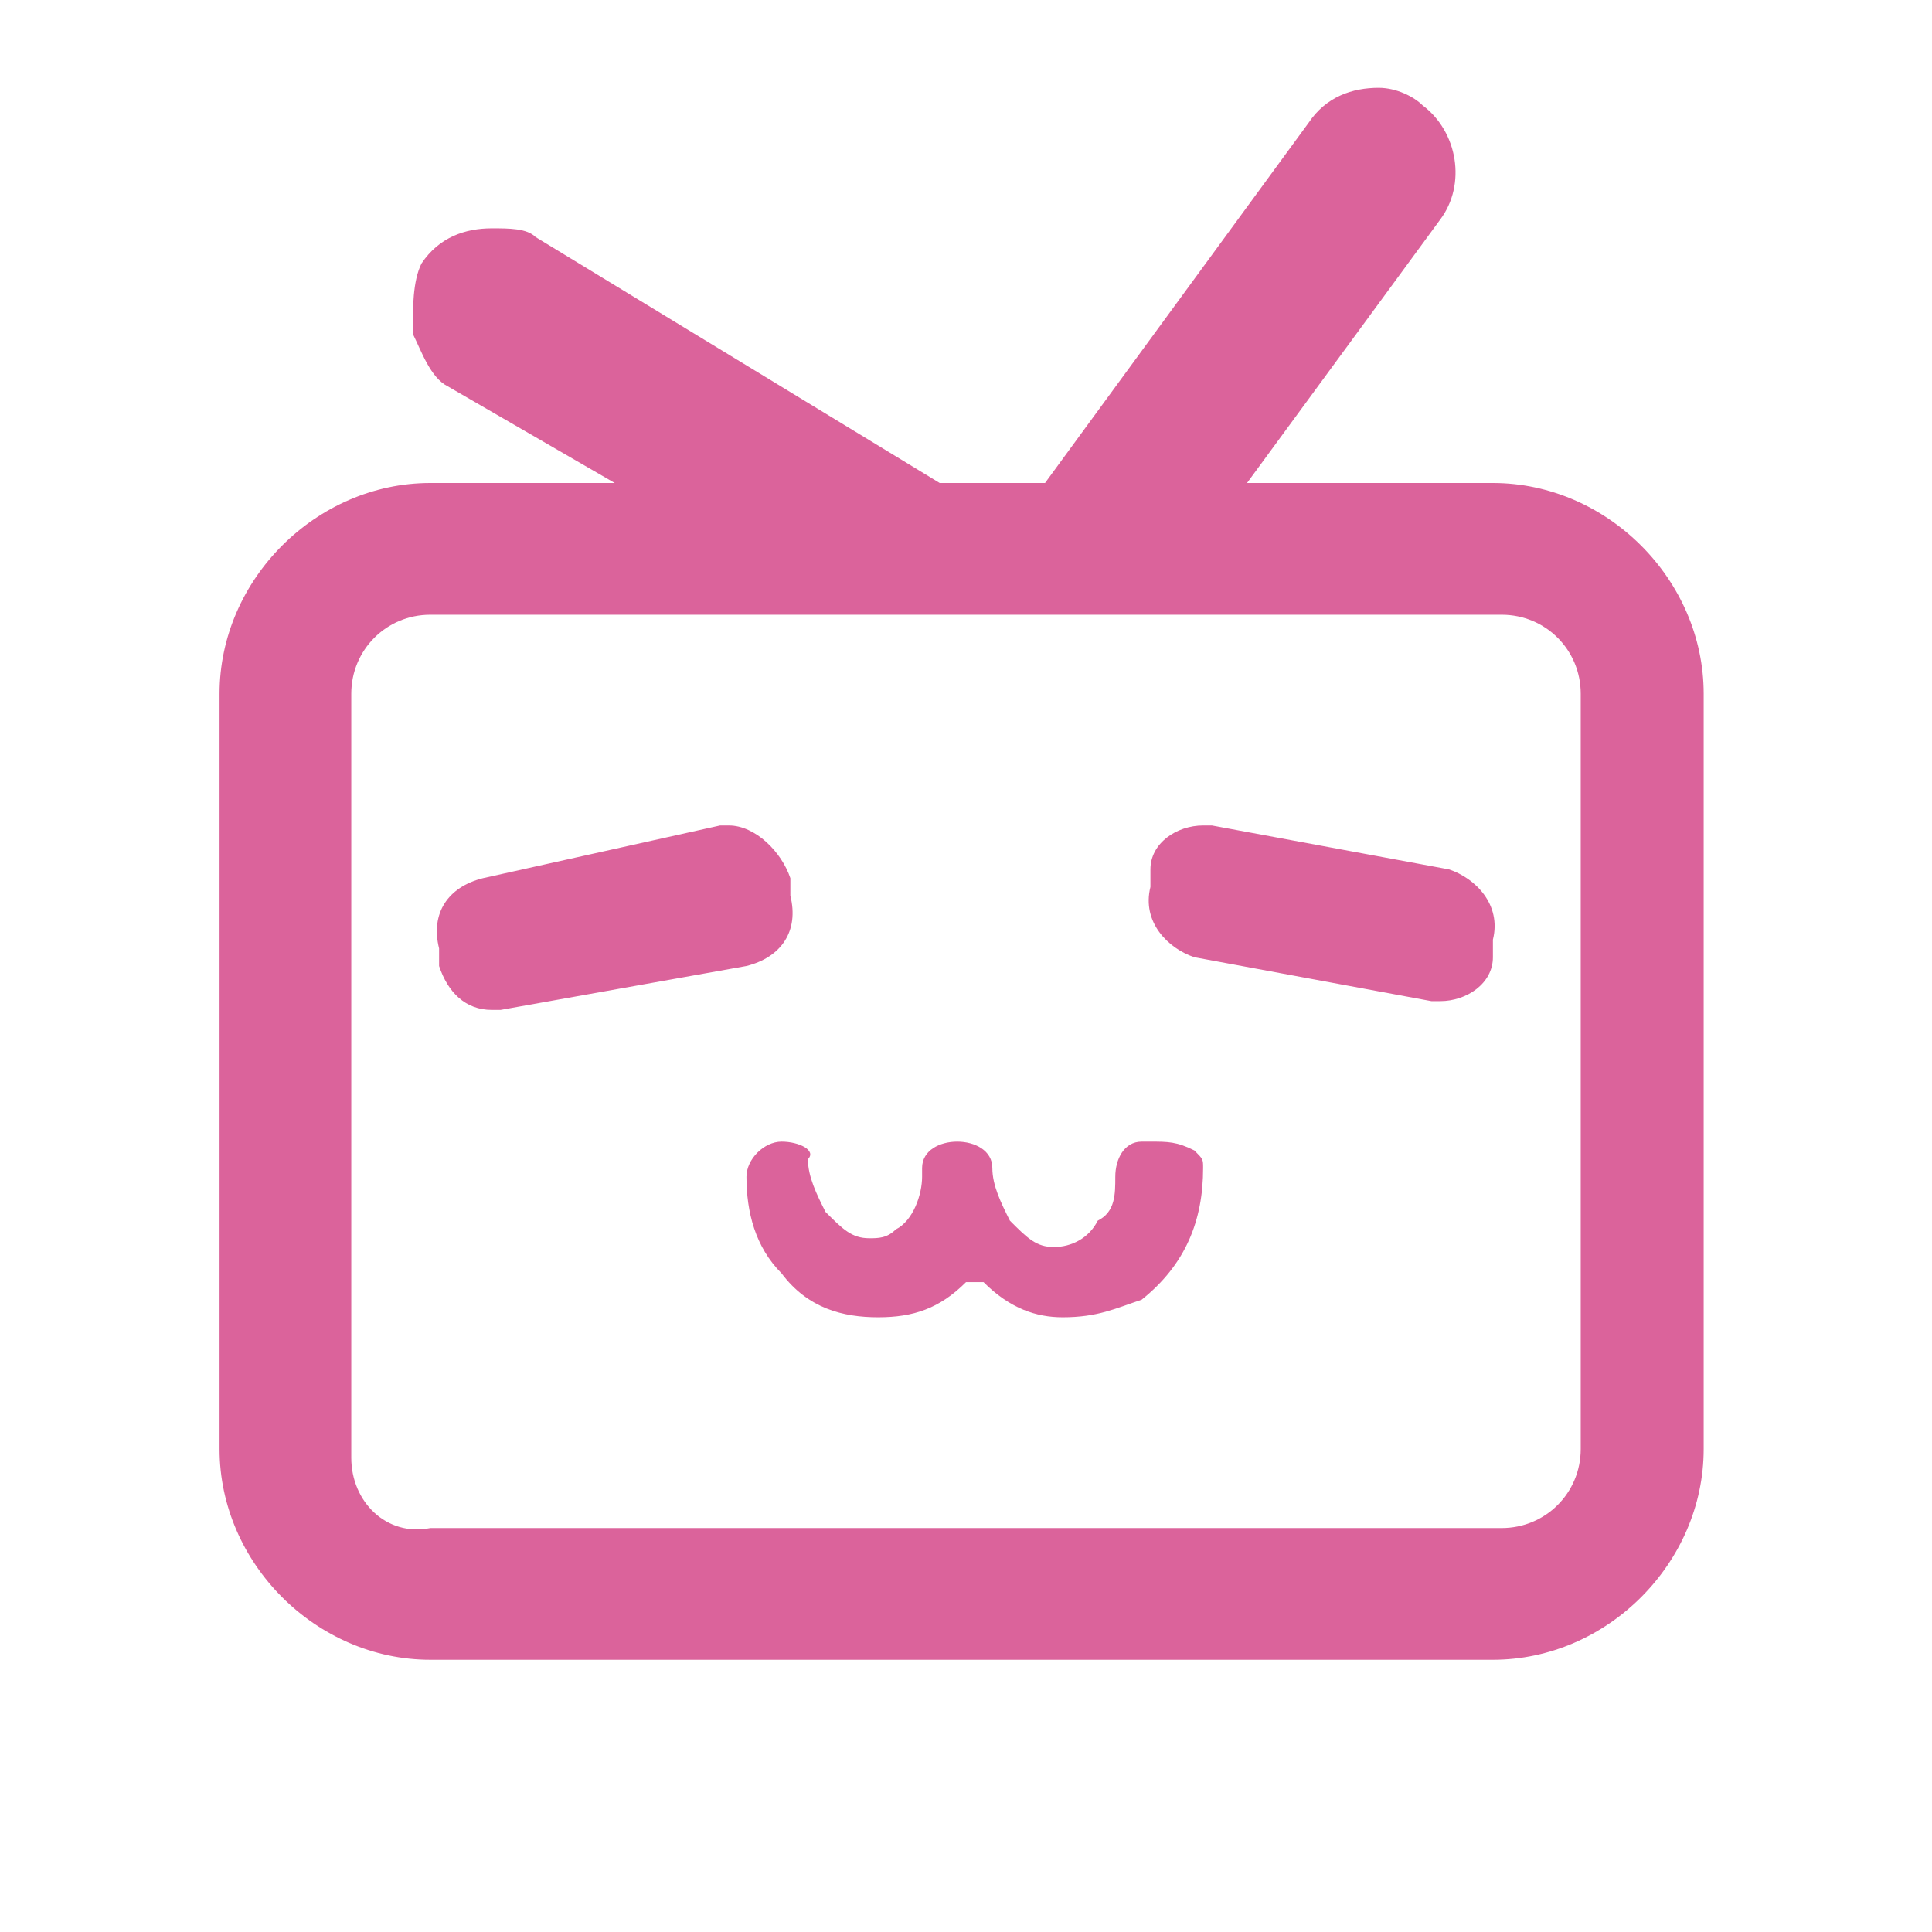 <?xml version="1.0" standalone="no"?><!DOCTYPE svg PUBLIC "-//W3C//DTD SVG 1.1//EN" "http://www.w3.org/Graphics/SVG/1.1/DTD/svg11.dtd"><svg t="1723730742214" class="icon" viewBox="0 0 1024 1024" version="1.1" xmlns="http://www.w3.org/2000/svg" p-id="895" data-spm-anchor-id="a313x.collections_detail.0.i1.348e3a81VDv5RS" xmlns:xlink="http://www.w3.org/1999/xlink" width="200" height="200"><path d="M386.327 437.527h-4.655l-125.673 27.927c-18.618 4.655-27.927 18.618-23.273 37.236v9.309c4.655 13.964 13.964 23.273 27.927 23.273h4.655l130.327-23.273c18.618-4.655 27.927-18.618 23.273-37.236V465.455c-4.655-13.964-18.618-27.927-32.582-27.927zM414.255 605.091c-9.309 0-18.618 9.309-18.618 18.618 0 18.618 4.655 37.236 18.618 51.2 13.964 18.618 32.582 23.273 51.2 23.273 18.618 0 32.582-4.655 46.545-18.618h9.309c13.964 13.964 27.927 18.618 41.891 18.618 18.618 0 27.927-4.655 41.891-9.309 23.273-18.618 32.582-41.891 32.582-69.818 0-4.655 0-4.655-4.655-9.309-9.309-4.655-13.964-4.655-23.273-4.655H605.091c-9.309 0-13.964 9.309-13.964 18.618s0 18.618-9.309 23.273c-4.655 9.309-13.964 13.964-23.273 13.964s-13.964-4.655-23.273-13.964c-4.655-9.309-9.309-18.618-9.309-27.927 0-9.309-9.309-13.964-18.618-13.964s-18.618 4.655-18.618 13.964v4.655c0 9.309-4.655 23.273-13.964 27.927-4.655 4.655-9.309 4.655-13.964 4.655-9.309 0-13.964-4.655-23.273-13.964-4.655-9.309-9.309-18.618-9.309-27.927 4.655-4.655-4.655-9.309-13.964-9.309zM637.673 437.527c-13.964 0-27.927 9.309-27.927 23.273v9.309c-4.655 18.618 9.309 32.582 23.273 37.236l125.673 23.273h4.655c13.964 0 27.927-9.309 27.927-23.273v-9.309c4.655-18.618-9.309-32.582-23.273-37.236l-125.673-23.273h-4.655z" fill="#db639b" p-id="896"></path><path d="M795.927 325.818c23.273 0 41.891 18.618 41.891 41.891v400.291c0 23.273-18.618 41.891-41.891 41.891H228.073c-23.273 4.655-41.891-13.964-41.891-37.236V367.709c0-23.273 18.618-41.891 41.891-41.891H795.927m-65.164-279.273c-13.964 0-27.927 4.655-37.236 18.618l-139.636 190.836h-55.855L283.927 125.673c-4.655-4.655-13.964-4.655-23.273-4.655-13.964 0-27.927 4.655-37.236 18.618-4.655 9.309-4.655 23.273-4.655 37.236 4.655 9.309 9.309 23.273 18.618 27.927L325.818 256H228.073c-60.509 0-111.709 51.2-111.709 111.709v400.291c0 60.509 51.2 111.709 111.709 111.709H791.273c60.509 0 111.709-51.2 111.709-111.709V367.709c0-60.509-51.2-111.709-111.709-111.709h-130.327l102.4-139.636c13.964-18.618 9.309-46.545-9.309-60.509-4.655-4.655-13.964-9.309-23.273-9.309z" fill="#db639b" p-id="897"></path></svg>